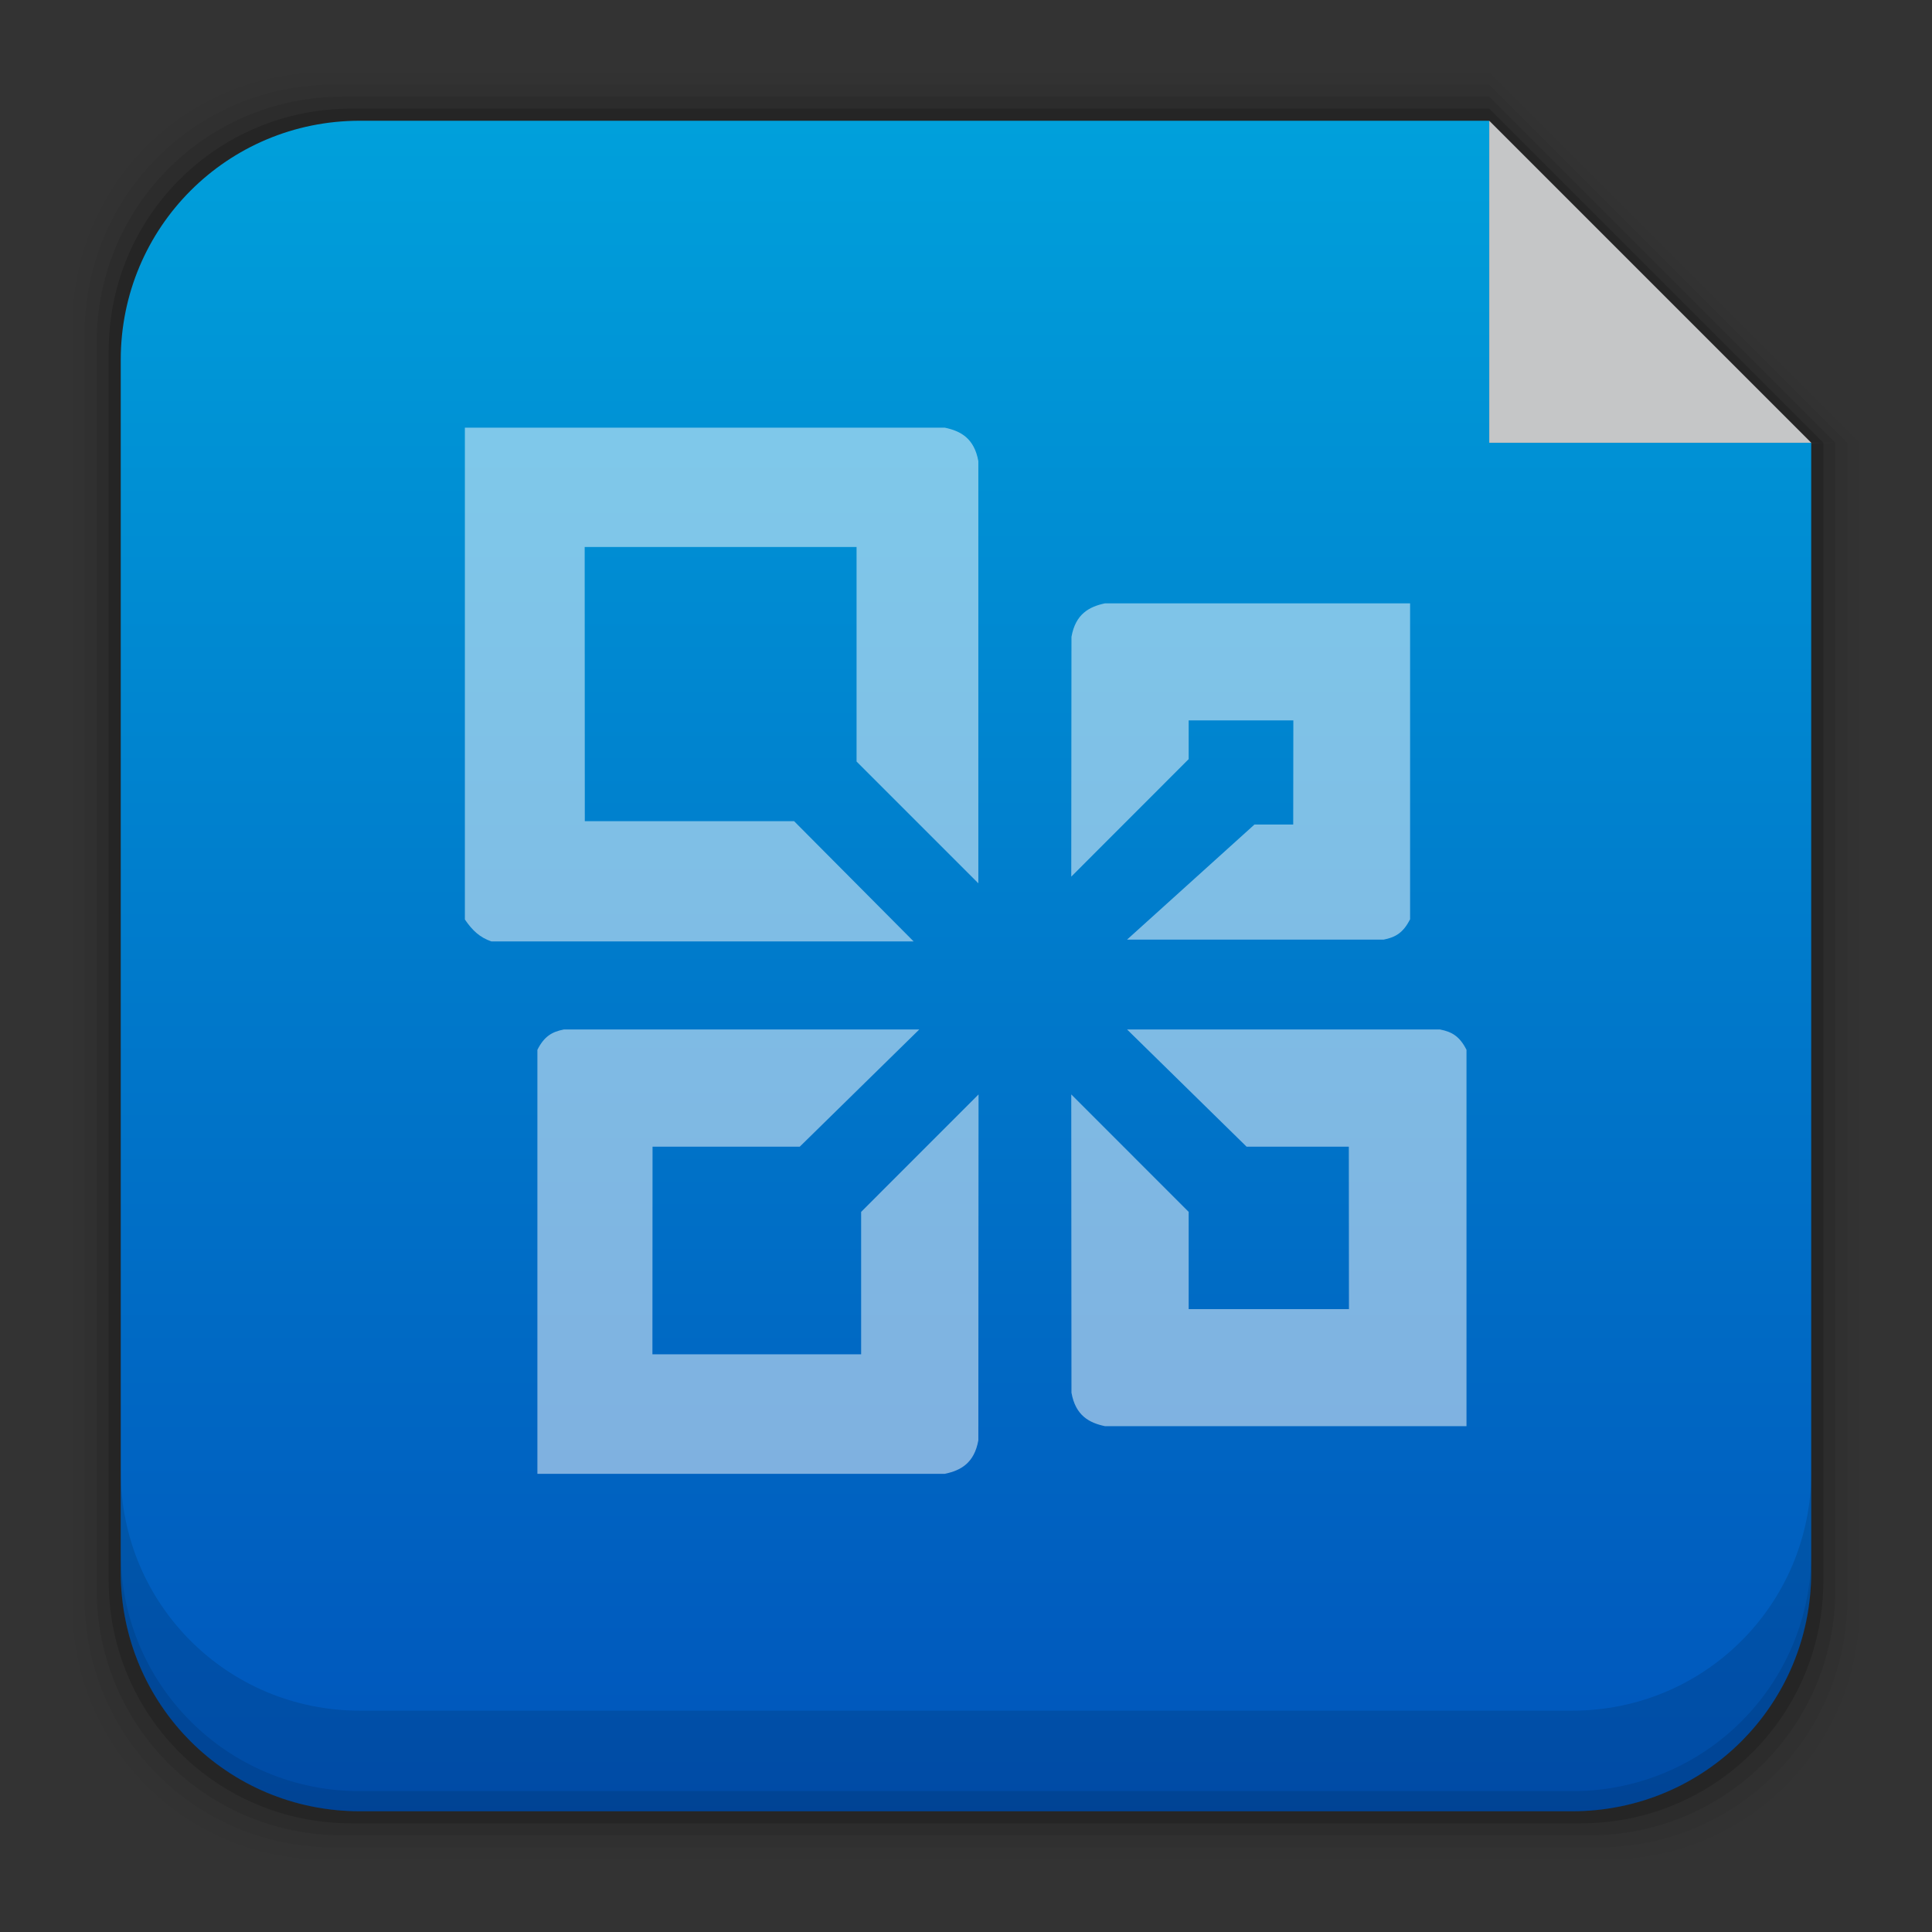 <?xml version="1.0" encoding="UTF-8" standalone="no"?>
<!-- Created with Inkscape (http://www.inkscape.org/) -->

<svg
   xmlns:dc="http://purl.org/dc/elements/1.1/"
   xmlns:cc="http://creativecommons.org/ns#"
   xmlns:rdf="http://www.w3.org/1999/02/22-rdf-syntax-ns#"
   xmlns:svg="http://www.w3.org/2000/svg"
   xmlns="http://www.w3.org/2000/svg"
   xmlns:xlink="http://www.w3.org/1999/xlink"
   xmlns:sodipodi="http://sodipodi.sourceforge.net/DTD/sodipodi-0.dtd"
   xmlns:inkscape="http://www.inkscape.org/namespaces/inkscape"
   width="48"
   height="48"
   id="svg4287"
   version="1.1"
   inkscape:version="0.48+devel r12859"
   sodipodi:docname="application-vnd.ms-word.svg">
  <rect width="100%" height="100%" fill="#333333" stroke="none"/>
  <defs
     id="defs4289">
    <linearGradient
       inkscape:collect="always"
       id="linearGradient4200">
      <stop
         style="stop-color:#0054bb;stop-opacity:1"
         offset="0"
         id="stop4202" />
      <stop
         style="stop-color:#00a0db;stop-opacity:1"
         offset="1"
         id="stop4204" />
    </linearGradient>
    <linearGradient
       gradientUnits="userSpaceOnUse"
       y2="1007.411"
       x2="25.388"
       y1="1049.505"
       x1="25.388"
       id="linearGradient7270"
       xlink:href="#linearGradient4200"
       inkscape:collect="always" />
  </defs>
  <sodipodi:namedview
     id="base"
     pagecolor="#ffffff"
     bordercolor="#666666"
     borderopacity="1.0"
     inkscape:pageopacity="0.0"
     inkscape:pageshadow="2"
     inkscape:zoom="7.9195959"
     inkscape:cx="11.407744"
     inkscape:cy="17.812698"
     inkscape:document-units="px"
     inkscape:current-layer="layer1"
     showgrid="false"
     width="0px"
     height="0px"
     fit-margin-top="0"
     fit-margin-left="0"
     fit-margin-right="0"
     fit-margin-bottom="0"
     inkscape:window-width="1366"
     inkscape:window-height="673"
     inkscape:window-x="0"
     inkscape:window-y="24"
     inkscape:window-maximized="1" />
  <g
     inkscape:label="Capa 1"
     inkscape:groupmode="layer"
     id="layer1"
     transform="translate(0,-1004.362)">
    <g
       id="layer1-0"
       inkscape:label="Capa 1">
      <path
         id="rect5263-9"
         d="m 8.078,1006.163 c -3.478,0 -6.277,2.799 -6.277,6.277 l 0,31.844 c 0,3.478 2.799,6.277 6.277,6.277 l 31.844,0 c 3.478,0 6.277,-2.799 6.277,-6.277 l 0,-28.922 -1.199,0.01 0,-0.01 1.199,0 L 37,1006.163 l -28.922,0 z"
         style="fill:#000000;fill-opacity:0.02;stroke:none"
         inkscape:connector-curvature="0" />
      <path
         id="rect5261-1"
         d="m 8.293,1006.462 c -3.431,0 -6.193,2.764 -6.193,6.195 l 0,31.412 c 0,3.431 2.762,6.193 6.193,6.193 l 31.414,0 c 3.431,0 6.193,-2.762 6.193,-6.193 l 0,-28.707 -0.9,0.01 0,-0.01 0.9,0 -8.9,-8.9 -28.707,0 z"
         style="fill:#000000;fill-opacity:0.039;stroke:none"
         inkscape:connector-curvature="0" />
      <path
         id="rect5259-9"
         d="m 8.51,1006.763 c -3.384,0 -6.109,2.725 -6.109,6.109 l 0,30.982 c 0,3.384 2.725,6.107 6.109,6.107 l 30.98,0 c 3.384,0 6.109,-2.723 6.109,-6.107 l 0,-28.492 -0.6,0.01 0,-0.01 0.6,0 -8.6,-8.6 -28.49,0 z"
         style="fill:#000000;fill-opacity:0.078;stroke:none"
         inkscape:connector-curvature="0" />
      <path
         id="rect5257-6"
         d="m 8.725,1007.061 c -3.337,0 -6.025,2.688 -6.025,6.025 l 0,30.551 c 0,3.337 2.688,6.025 6.025,6.025 l 30.551,0 c 3.337,0 6.025,-2.688 6.025,-6.025 l 0,-28.275 -0.301,0.01 0,-0.01 0.301,0 -8.301,-8.301 -28.275,0 z"
         style="fill:#000000;fill-opacity:0.157;stroke:none"
         inkscape:connector-curvature="0" />
      <path
         id="rect5237-8"
         d="M 8.939,1007.362 C 5.649,1007.362 3,1010.011 3,1013.302 l 0,30.121 c 0,3.29 2.649,5.939 5.939,5.939 l 30.121,0 c 3.29,0 5.939,-2.649 5.939,-5.939 l 0,-28.061 -8,0 0,-7.902 0,-0.084 0,-0.014 -28.061,0 z"
         style="fill:url(#linearGradient7270);fill-opacity:1;stroke:none"
         inkscape:connector-curvature="0" />
      <path
         id="rect5265-3"
         d="m 3,1040.925 0,2.5 c 0,3.29 2.647,5.938 5.938,5.938 l 30.125,0 c 3.29,0 5.938,-2.647 5.938,-5.938 l 0,-2.5 c 0,3.29 -2.647,5.938 -5.938,5.938 l -30.125,0 C 5.647,1046.862 3,1044.215 3,1040.925 Z"
         style="fill:#000000;fill-opacity:0.118;stroke:none"
         inkscape:connector-curvature="0" />
      <path
         id="path5252-7"
         d="m 3,1042.925 0,0.5 c 0,3.29 2.647,5.938 5.938,5.938 l 30.125,0 c 3.29,0 5.938,-2.647 5.938,-5.938 l 0,-0.5 c 0,3.29 -2.647,5.938 -5.938,5.938 l -30.125,0 C 5.647,1048.862 3,1046.215 3,1042.925 Z"
         style="fill:#000000;fill-opacity:0.098;stroke:none"
         inkscape:connector-curvature="0" />
      <path
         sodipodi:nodetypes="cccc"
         inkscape:connector-curvature="0"
         id="rect4179"
         d="m 45,1015.362 -8,-8 0,8 z"
         style="opacity:0.746;fill:#fcfdfe;fill-opacity:1;stroke:none" />
      <g
         transform="translate(-521.714,398.857)"
         id="text6661-7"
         style="font-size:10px;font-style:normal;font-variant:normal;font-weight:normal;font-stretch:normal;line-height:125%;letter-spacing:0px;word-spacing:0px;fill:#000000;fill-opacity:1;stroke:none;font-family:Decker;-inkscape-font-specification:Decker" />
      <path
         inkscape:connector-curvature="0"
         id="path906-9"
         d=""
         style="fill:#000000" />
      <g
         style="fill:#ffffff;fill-opacity:0.497"
         transform="matrix(1.025,0,0,1.025,1.112,-6.263)"
         id="g7278">
        <path
           style="fill:#ffffff;fill-opacity:0.497;stroke:none"
           d="m 10.183,1008.263 0,-11.921 11.634,0 c 0.386,0.081 0.713,0.259 0.812,0.811 l 0,10.233 -2.952,-2.952 0,-5.2 -6.59,0 0.003,6.646 5.073,0 2.897,2.914 -10.236,0 c -0.275,-0.095 -0.457,-0.261 -0.64,-0.53 z"
           id="path7232"
           inkscape:connector-curvature="0"
           sodipodi:nodetypes="ccccccccccccc" />
        <path
           sodipodi:nodetypes="cccccccccccccc"
           inkscape:connector-curvature="0"
           id="path7234"
           d="m 11.941,1011.42 0,10.279 9.876,0 c 0.386,-0.081 0.713,-0.259 0.812,-0.812 l 0.005,-8.384 -2.846,2.847 0,3.452 -5.059,0 0.003,-5.032 3.568,0 2.897,-2.841 -8.615,0 c -0.287,0.056 -0.475,0.165 -0.64,0.491 z"
           style="fill:#ffffff;fill-opacity:0.497;stroke:none" />
        <path
           style="fill:#ffffff;fill-opacity:0.497;stroke:none"
           d="m 34.461,1011.42 0,9.124 -8.763,0 c -0.386,-0.081 -0.713,-0.259 -0.812,-0.811 l -0.005,-7.23 2.846,2.847 0,2.357 3.885,0 -0.003,-3.937 -2.478,0 -2.897,-2.841 7.586,0 c 0.287,0.056 0.475,0.165 0.64,0.491 z"
           id="path7236"
           inkscape:connector-curvature="0"
           sodipodi:nodetypes="cccccccccccccc" />
        <path
           sodipodi:nodetypes="cccccccccccccc"
           inkscape:connector-curvature="0"
           id="path7238"
           d="m 33.094,1008.26 0,-7.66 -7.396,0 c -0.386,0.082 -0.713,0.259 -0.812,0.812 l -0.005,5.812 2.846,-2.848 0,-0.939 2.537,0 -0.003,2.524 -0.939,0 -3.089,2.79 6.219,0 c 0.287,-0.056 0.475,-0.165 0.64,-0.491 z"
           style="fill:#ffffff;fill-opacity:0.497;stroke:none" />
      </g>
    </g>
  </g>
</svg>
